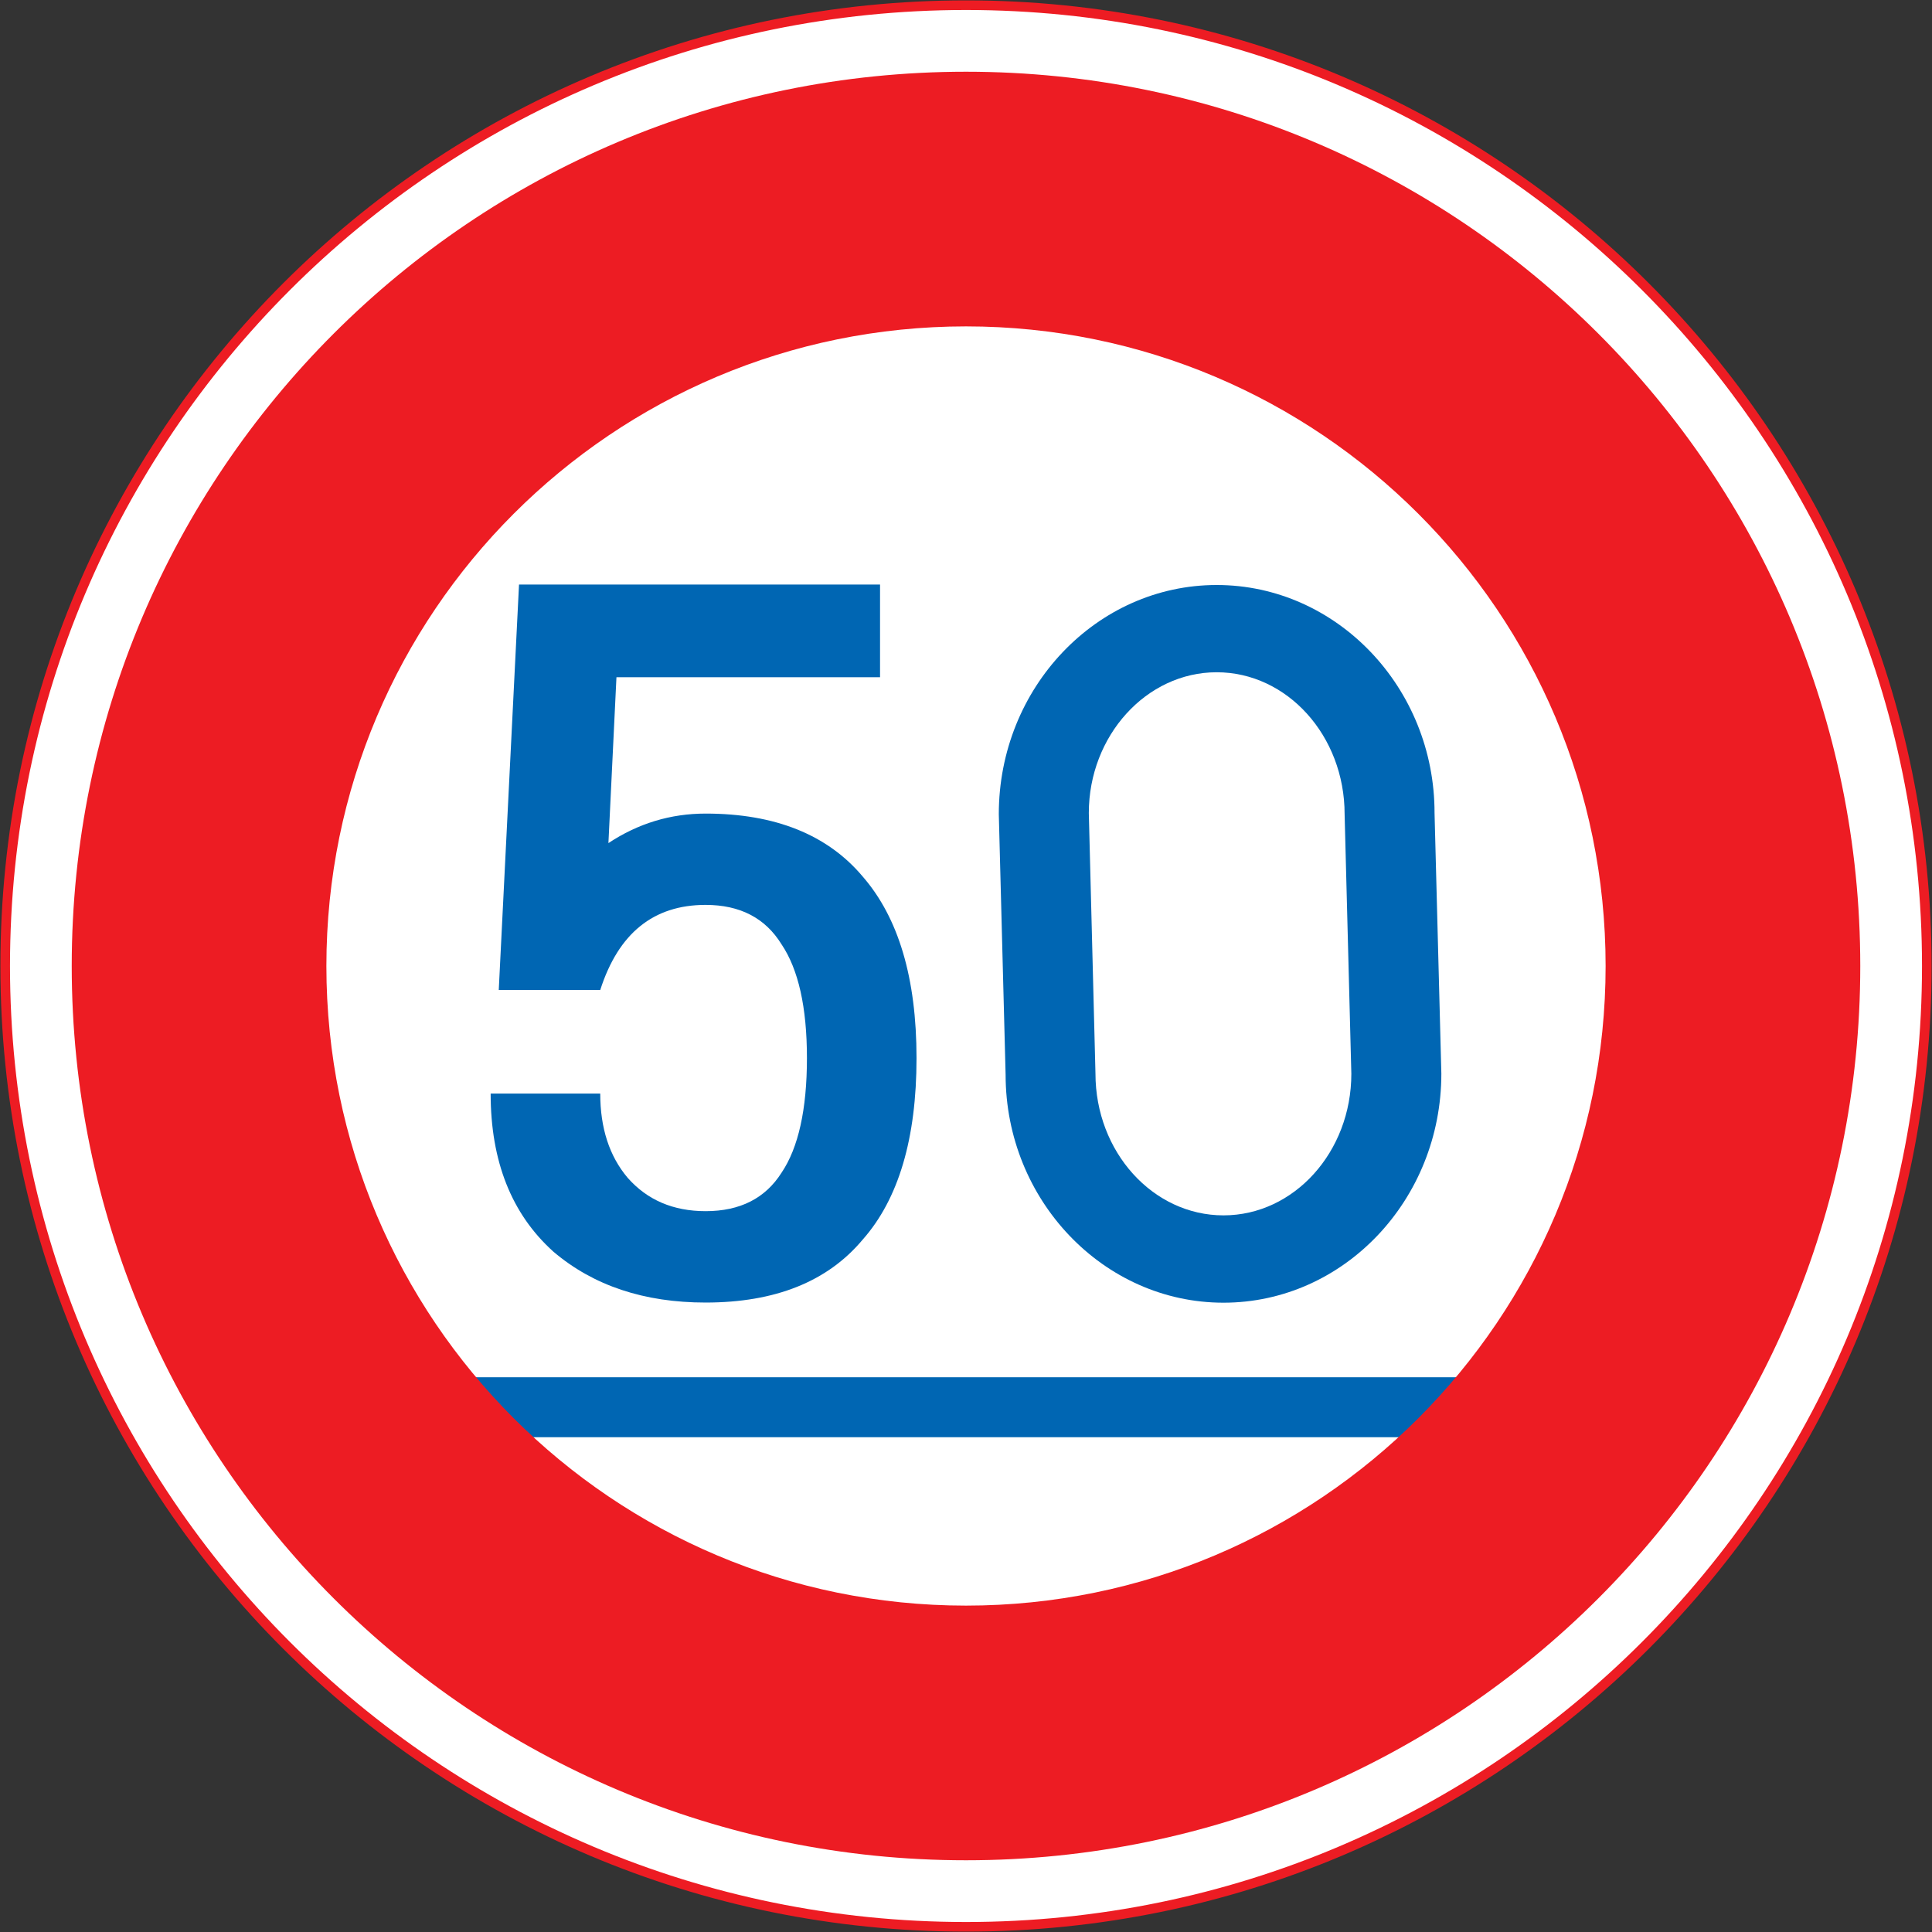 <?xml version="1.0" encoding="UTF-8" standalone="no"?>
<!-- Created with Inkscape (http://www.inkscape.org/) -->

<svg
   xmlns:dc="http://purl.org/dc/elements/1.1/"
   xmlns:cc="http://creativecommons.org/ns#"
   xmlns:rdf="http://www.w3.org/1999/02/22-rdf-syntax-ns#"
   xmlns:svg="http://www.w3.org/2000/svg"
   xmlns="http://www.w3.org/2000/svg"
   xmlns:sodipodi="http://sodipodi.sourceforge.net/DTD/sodipodi-0.dtd"
   xmlns:inkscape="http://www.inkscape.org/namespaces/inkscape"
   version="1.1"
   width="1005.4"
   height="1005.4"
   id="svg2"
   xml:space="preserve"
   inkscape:version="0.48.4 r9939"
   sodipodi:docname="AJAX1.svg"><rect width="100%" height="100%" fill="#333333" stroke="none"/><sodipodi:namedview
     pagecolor="#ffffff"
     bordercolor="#666666"
     borderopacity="1"
     objecttolerance="10"
     gridtolerance="10"
     guidetolerance="10"
     inkscape:pageopacity="0"
     inkscape:pageshadow="2"
     inkscape:window-width="1280"
     inkscape:window-height="1004"
     id="namedview28"
     showgrid="false"
     fit-margin-top="2.7"
     fit-margin-left="2.7"
     fit-margin-right="2.7"
     fit-margin-bottom="2.7"
     inkscape:zoom="0.56300792"
     inkscape:cx="426.5787"
     inkscape:cy="584.13899"
     inkscape:window-x="-8"
     inkscape:window-y="-8"
     inkscape:window-maximized="1"
     inkscape:current-layer="svg2"
     showguides="true"
     inkscape:guide-bbox="true" /><defs
     id="defs6" /><path
     inkscape:connector-curvature="0"
     style="fill:#ffffff;fill-opacity:1;stroke:#ed1c23;stroke-opacity:1;stroke-width:5;stroke-miterlimit:4;stroke-dasharray:none"
     d="M 2.7,502.7 C 2.7,226.558 226.558,2.7 502.7,2.7 c 276.142,0 500,223.858 500,500 0,276.142 -223.858,500 -500,500 -276.142,0 -500,-223.858 -500,-500 z"
     id="path3854" /><path
     style="fill:#0066b3;fill-opacity:1;stroke:none"
     d="m 222.7,716.715 560,0 0,31.2 -560,0 z"
     id="rect15217"
     inkscape:connector-curvature="0"
     sodipodi:nodetypes="ccccc" /><path
     sodipodi:nodetypes="ssssssssss"
     inkscape:connector-curvature="0"
     id="path15323"
     d="m 502.7,37.325 c -257.02,0 -465.375,208.355 -465.375,465.375 0,257.02 208.355,465.375 465.375,465.375 257.02,0 465.375,-208.355 465.375,-465.375 C 968.075,245.68 759.72,37.325 502.7,37.325 z m 0,132.525 c 183.828,0 332.85,149.022 332.85,332.85 0,183.828 -149.022,332.85 -332.85,332.85 -183.828,0 -332.85,-149.022 -332.85,-332.85 0,-183.828 149.022,-332.85 332.85,-332.85 z"
     style="fill:#ed1c23;fill-opacity:1;stroke:none" /><path
     inkscape:connector-curvature="0"
     d="m 570.074,558.687 -3.462,-135.583 c 0,-40.154 29.886,-73.264 66.538,-73.264 36.731,0 66.578,33.11 66.578,73.86 0,0 3.502,133.952 3.502,135.066 0,40.671 -29.807,73.701 -66.538,73.701 -36.731,0 -66.618,-33.03 -66.618,-73.781 m -50.302,-134.987 3.542,135.584 c 0,65.145 50.859,118.63 113.378,118.63 62.559,0 113.378,-53.485 113.378,-119.227 l -3.542,-135.583 c 0.079,-65.225 -50.859,-118.67 -113.378,-118.67 -62.479,0 -113.378,53.446 -113.378,119.267"
     style="fill:#0066b3;fill-opacity:1;fill-rule:nonzero;stroke:none"
     id="path4770" /><path
     inkscape:connector-curvature="0"
     d="m 457.97,304.195 0,48.232 -137.175,0 -4.179,86.317 c 15.441,-10.227 32.314,-15.361 50.58,-15.361 36.134,0 63.434,10.984 81.74,32.752 18.664,21.45 28.016,52.928 28.016,94.475 0,41.825 -9.352,73.383 -28.016,94.475 -18.306,21.887 -45.606,32.752 -81.74,32.752 -31.996,0 -58.38,-8.795 -79.153,-26.424 -21.888,-19.659 -32.712,-47.158 -32.712,-82.337 l 57.027,0 c 0,17.908 4.736,32.553 14.247,43.815 10.188,11.581 23.718,17.391 40.591,17.391 17.908,0 31.08,-6.686 39.517,-20.017 8.755,-12.973 13.212,-32.951 13.212,-59.653 0,-26.464 -4.457,-46.163 -13.212,-59.176 -8.437,-13.69 -21.609,-20.534 -39.517,-20.534 -27.101,0 -45.367,14.724 -54.838,44.292 l -52.809,0 10.546,-210.996 187.875,0"
     style="fill:#0066b3;fill-opacity:1;fill-rule:nonzero;stroke:none"
     id="path4774" /></svg>